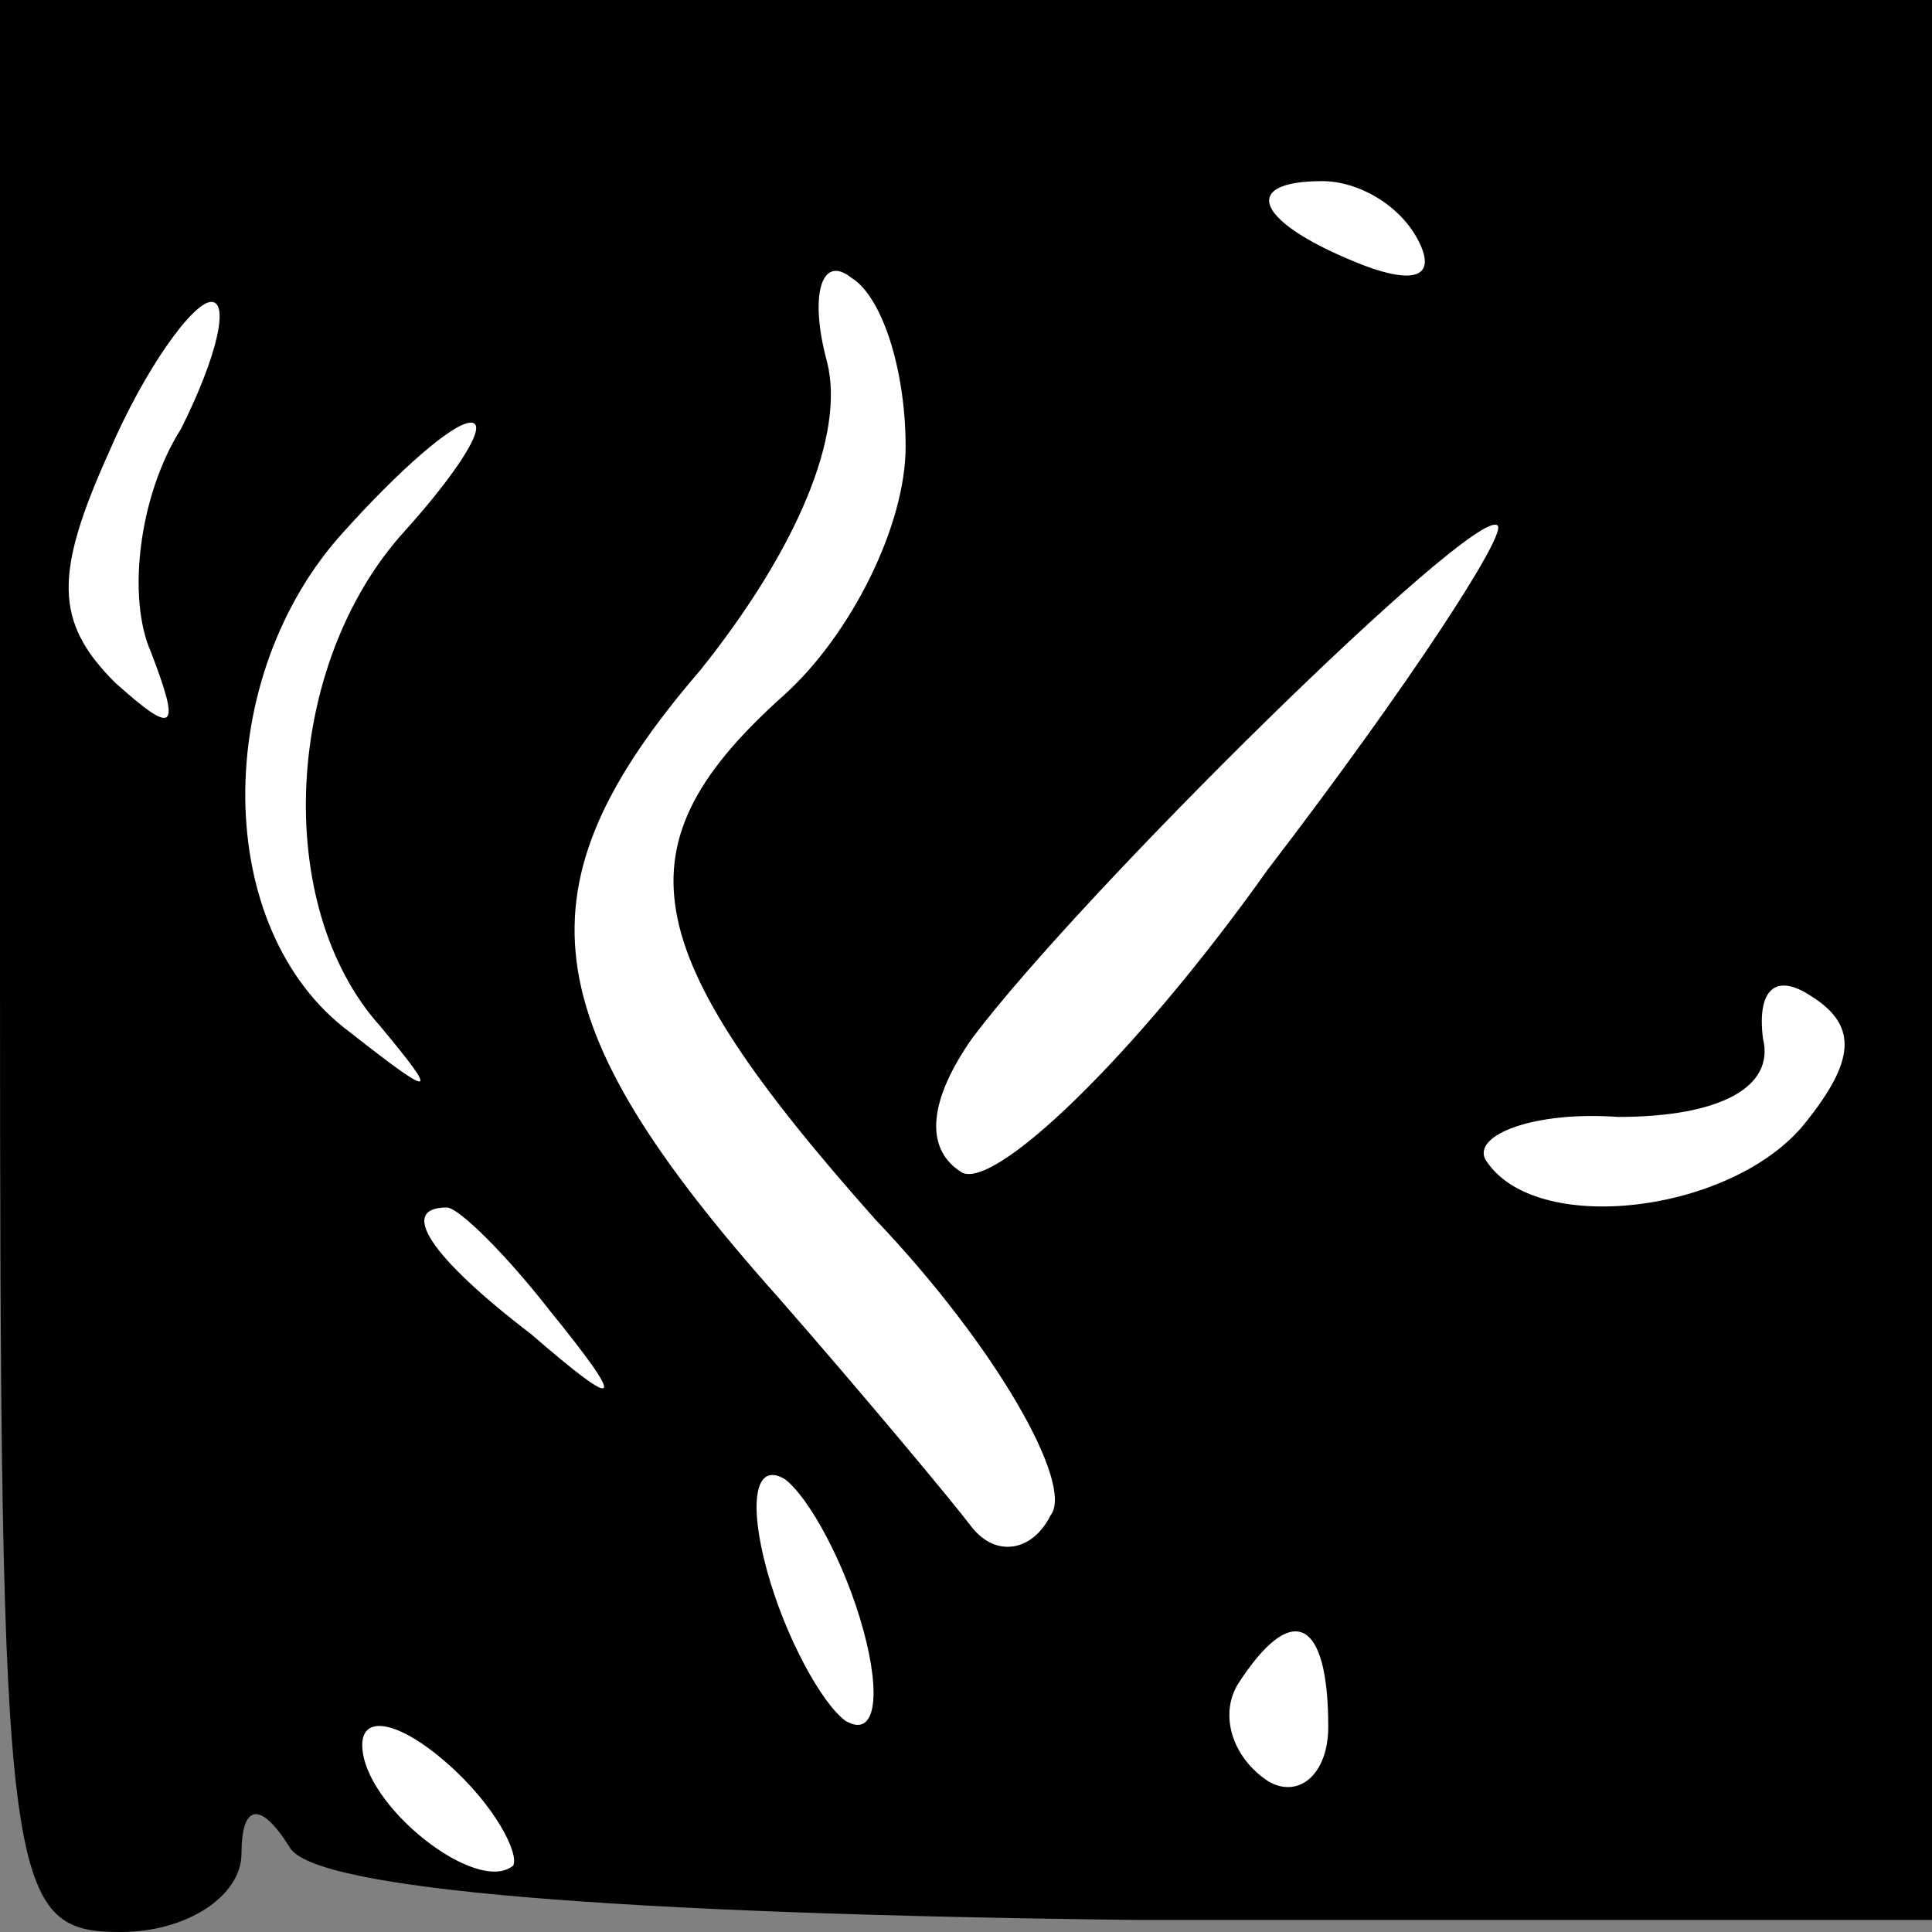 <?xml version="1.0" standalone="no"?>
<!DOCTYPE svg PUBLIC "-//W3C//DTD SVG 20010904//EN"
 "http://www.w3.org/TR/2001/REC-SVG-20010904/DTD/svg10.dtd">
<svg version="1.0" xmlns="http://www.w3.org/2000/svg"
 width="32pt" height="32pt" viewBox="0 0 32 32"
 preserveAspectRatio="xMidYMid meet">
<rect x="0" y="0" width="32" height="32" fill="#808080" stroke="none"/>
<g transform="translate(0,32) scale(0.1,-0.1)"
fill="#000000" stroke="none">
<path fill="#000000" stroke="none" d="M0 160 c0 -153 1 -160 20 -160 11 0 20
6 20 13 0 8 3 9 8 1 4 -7 54 -11 140 -12 l132 0 0 159 0 159 -160 0 -160 0 0
-160z"/>
<path fill="#ffffff" stroke="none" d="M235 280 c3 -6 -1 -7 -9 -4 -18 7 -21
14 -7 14 6 0 13 -4 16 -10z"/>
<path fill="#ffffff" stroke="none" d="M150 246 c0 -13 -9 -31 -20 -41 -28
-25 -25 -42 15 -87 20 -21 33 -44 29 -49 -3 -6 -9 -7 -13 -2 -3 4 -18 22 -32
38 -41 46 -44 68 -13 104 16 20 24 39 21 51 -3 11 -1 18 4 14 5 -3 9 -15 9
-28z"/>
<path fill="#ffffff" stroke="none" d="M30 249 c-7 -11 -9 -28 -5 -37 5 -13 4
-14 -6 -5 -10 10 -10 18 -1 38 6 14 14 25 17 25 3 0 1 -9 -5 -21z"/>
<path fill="#ffffff" stroke="none" d="M67 232 c-20 -22 -22 -62 -4 -82 10
-12 9 -12 -5 -1 -23 17 -23 59 -1 83 9 10 18 18 21 18 3 0 -2 -8 -11 -18z"/>
<path fill="#ffffff" stroke="none" d="M210 176 c-22 -31 -46 -54 -51 -50 -6
4 -5 12 2 22 18 24 83 88 87 85 2 -1 -15 -27 -38 -57z"/>
<path fill="#ffffff" stroke="none" d="M299 134 c-12 -15 -45 -19 -53 -6 -2 4
8 8 22 7 17 0 26 5 24 13 -1 8 2 11 8 7 8 -5 7 -11 -1 -21z"/>
<path fill="#ffffff" stroke="none" d="M91 103 c13 -16 12 -17 -3 -4 -17 13
-22 21 -14 21 2 0 10 -8 17 -17z"/>
<path fill="#ffffff" stroke="none" d="M143 50 c3 -11 2 -18 -3 -15 -4 3 -10
14 -13 25 -3 11 -2 18 3 15 4 -3 10 -14 13 -25z"/>
<path fill="#ffffff" stroke="none" d="M220 34 c0 -8 -5 -12 -10 -9 -6 4 -8
11 -5 16 9 14 15 11 15 -7z"/>
<path fill="#ffffff" stroke="none" d="M85 11 c-6 -5 -25 10 -25 20 0 5 6 4
14 -3 8 -7 12 -15 11 -17z"/>
</g>
</svg>
